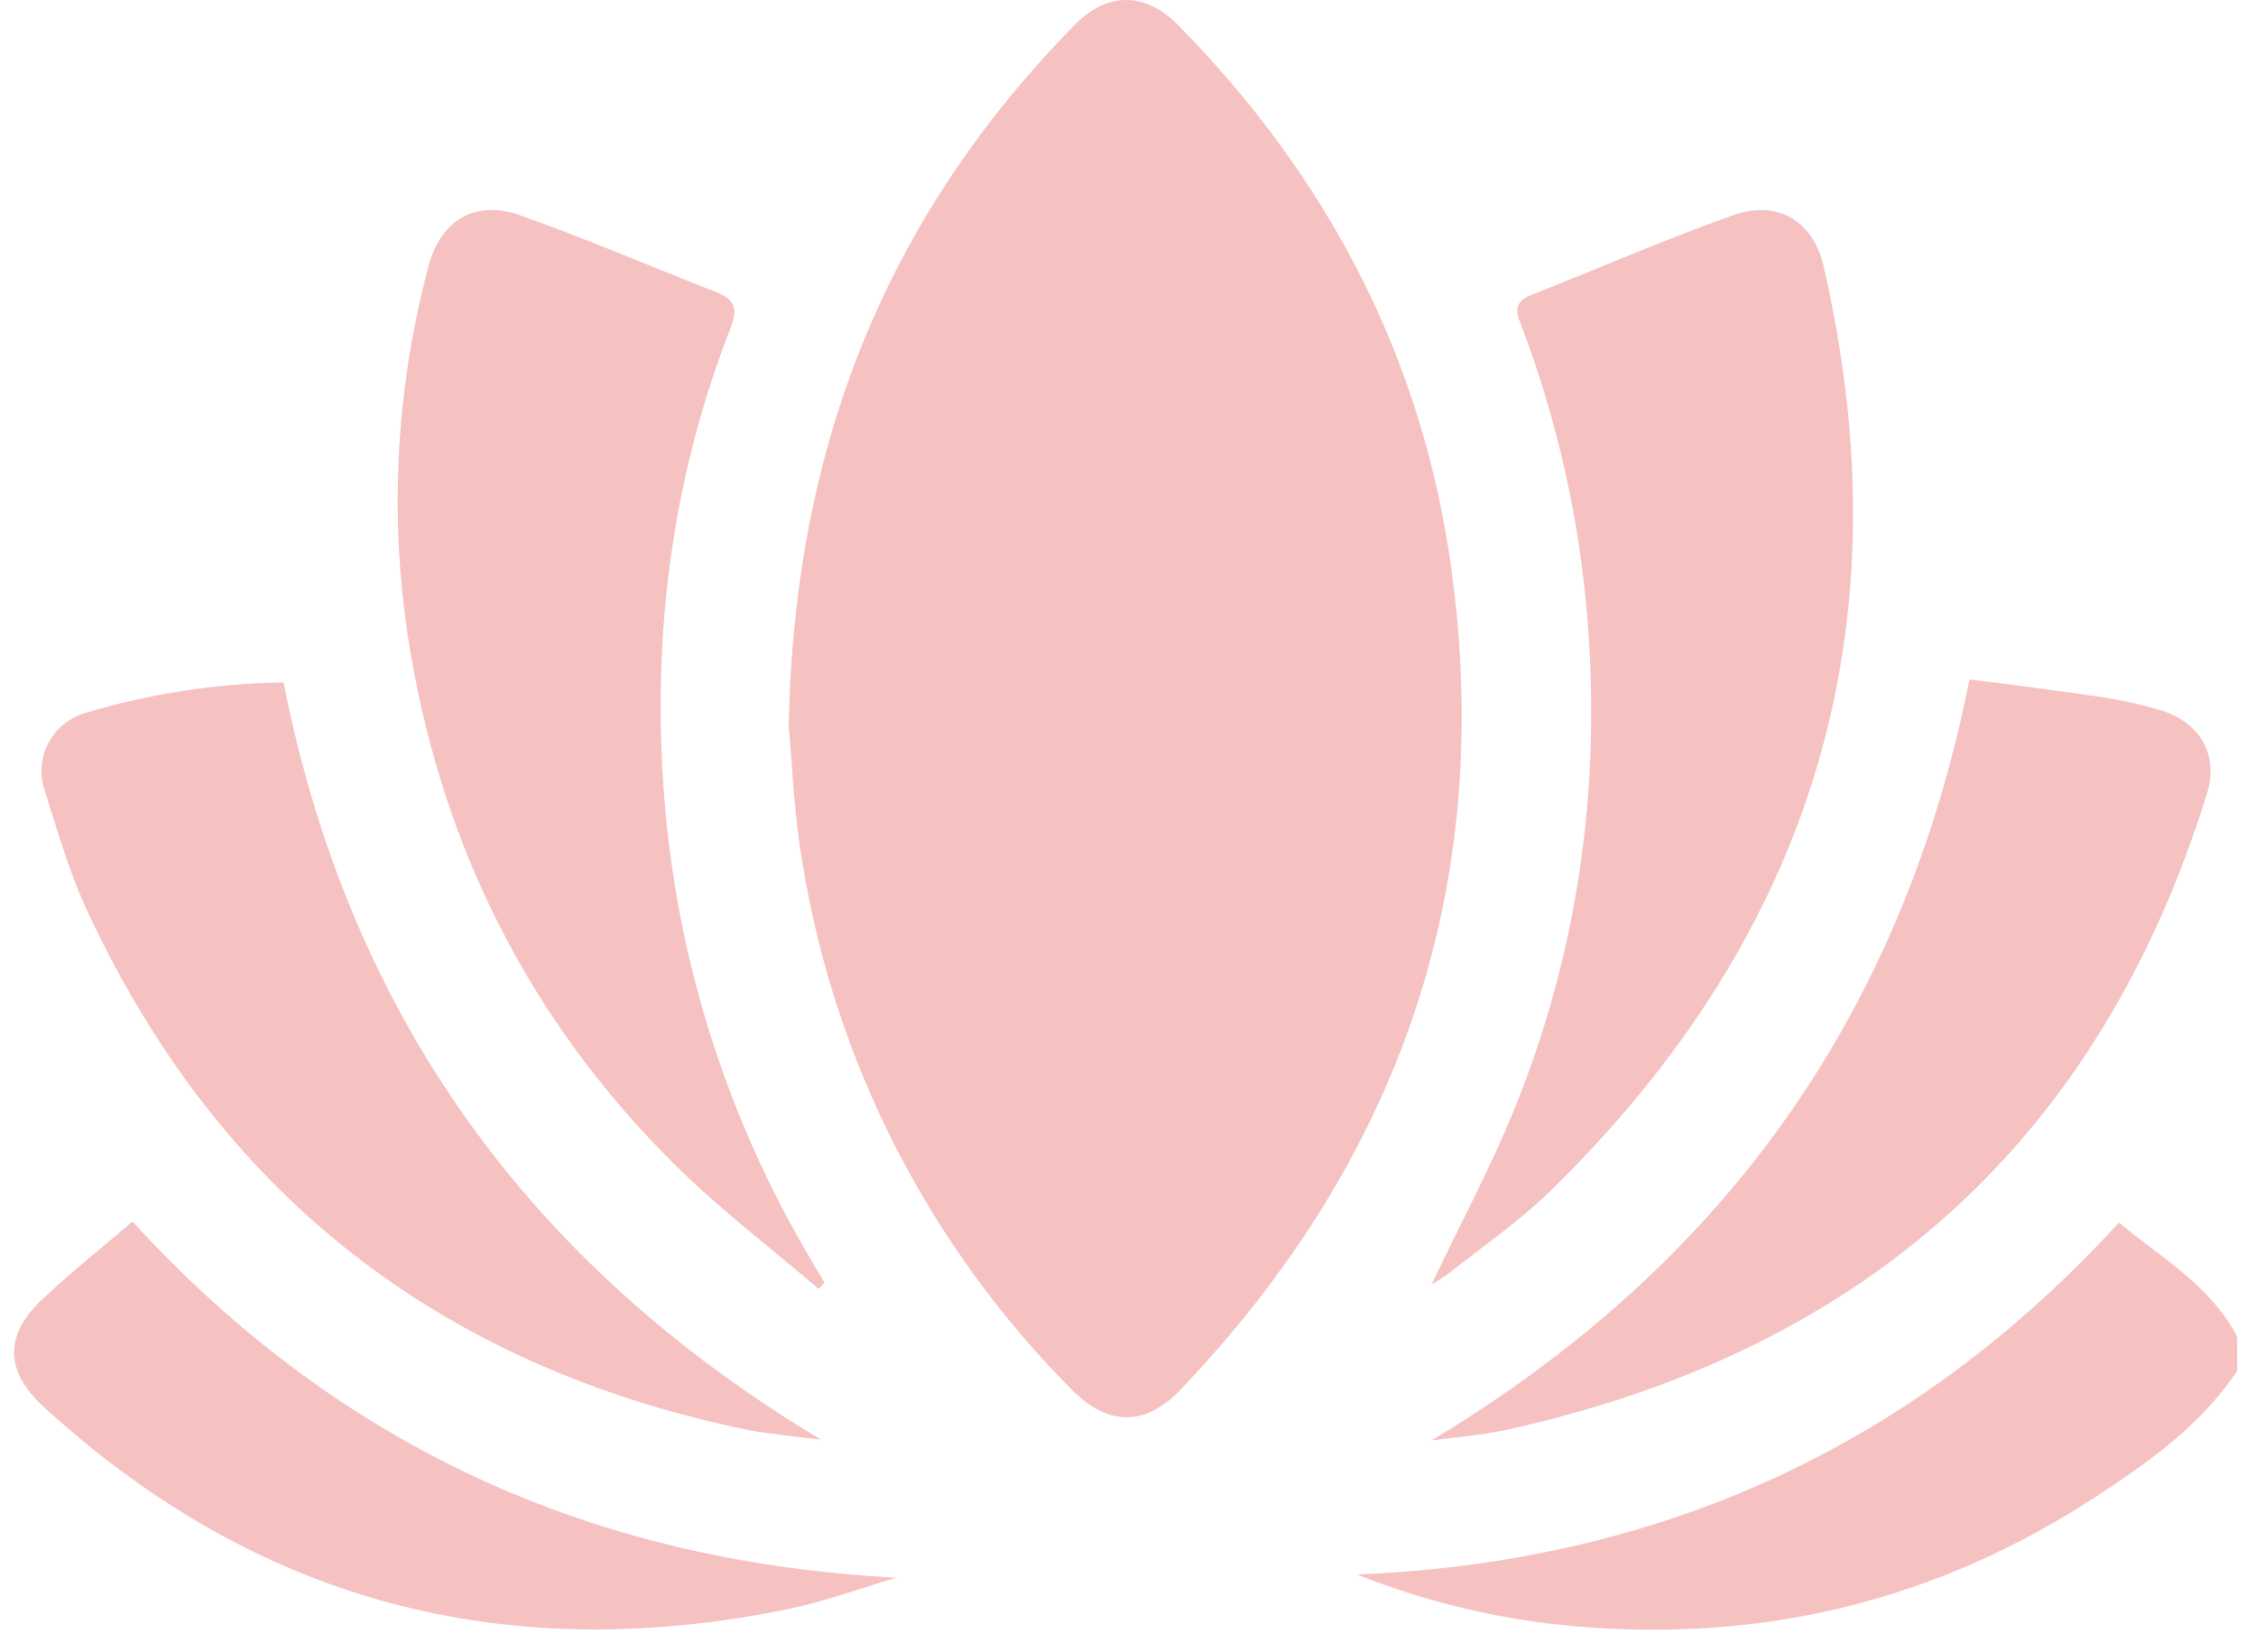 <svg width="86" height="63" viewBox="0 0 86 63" fill="none" xmlns="http://www.w3.org/2000/svg">
<g clip-path="url(#clip0_15_889)">
<path d="M85.283 52.264C83.897 54.353 81.877 55.775 79.822 57.111C74.034 60.883 67.667 62.532 60.72 62.058C57.634 61.859 54.6 61.175 51.733 60.032C63.301 59.555 72.979 55.141 80.776 46.614C82.403 47.97 84.273 49.021 85.283 50.967V52.264Z" fill="#F5C1C1"/>
<path d="M30.067 27.686C30.266 16.919 33.842 8.225 40.954 0.962C42.214 -0.324 43.651 -0.317 44.917 0.962C50.646 6.793 54.242 13.69 55.333 21.74C56.969 33.76 53.406 44.172 44.992 52.995C43.655 54.397 42.214 54.369 40.855 52.982C35.405 47.498 31.82 40.483 30.593 32.905C30.255 30.959 30.189 28.97 30.067 27.686Z" fill="#F5C1C1"/>
<path d="M54.571 48.969C55.618 46.775 56.781 44.601 57.713 42.331C60.144 36.348 61.029 30.117 60.522 23.686C60.217 19.794 59.353 15.965 57.956 12.312C57.735 11.755 57.817 11.47 58.367 11.25C60.938 10.232 63.477 9.126 66.079 8.203C67.745 7.607 69.12 8.421 69.513 10.138C72.671 23.813 69.185 35.584 59.057 45.45C57.864 46.606 56.471 47.559 55.163 48.599C54.973 48.733 54.775 48.857 54.571 48.969Z" fill="#F5C1C1"/>
<path d="M31.209 49.143C29.393 47.587 27.472 46.131 25.775 44.455C20.046 38.797 16.691 31.943 15.518 24.058C14.849 19.426 15.124 14.71 16.326 10.184C16.768 8.43 18.095 7.596 19.807 8.201C22.336 9.096 24.798 10.16 27.3 11.137C28.014 11.413 28.133 11.775 27.854 12.486C25.739 17.906 24.935 23.543 25.251 29.316C25.59 35.921 27.537 42.349 30.929 48.057L31.426 48.9L31.209 49.143Z" fill="#F5C1C1"/>
<path d="M10.809 26.019C13.295 38.642 20.131 48.201 31.298 54.889C30.841 54.837 30.381 54.789 29.924 54.728C29.466 54.667 28.995 54.619 28.538 54.526C16.715 52.097 8.299 45.473 3.29 34.653C2.627 33.208 2.185 31.658 1.703 30.135C1.603 29.844 1.564 29.536 1.587 29.23C1.609 28.923 1.693 28.625 1.835 28.351C1.976 28.077 2.171 27.833 2.408 27.634C2.646 27.436 2.922 27.285 3.219 27.192C5.68 26.452 8.235 26.057 10.809 26.019Z" fill="#F5C1C1"/>
<path d="M54.569 54.919C65.704 48.236 72.546 38.672 75.077 25.906C76.809 26.123 78.542 26.341 80.27 26.602C80.975 26.716 81.671 26.876 82.355 27.079C83.842 27.514 84.587 28.781 84.138 30.232C80.052 43.437 71.112 51.485 57.469 54.506C56.518 54.717 55.537 54.786 54.569 54.919Z" fill="#F5C1C1"/>
<path d="M5.051 46.575C12.882 55.139 22.555 59.546 34.167 60.153C32.797 60.556 31.446 61.059 30.052 61.346C19.267 63.57 9.783 61.067 1.683 53.657C0.162 52.266 0.149 50.888 1.672 49.483C2.746 48.481 3.902 47.556 5.051 46.575Z" fill="#F5C1C1"/>
</g>
<defs>
<clipPath id="clip0_15_889">
<rect width="84.747" height="62.136" fill="white" transform="translate(0.536)"/>
</clipPath>
</defs>
</svg>
